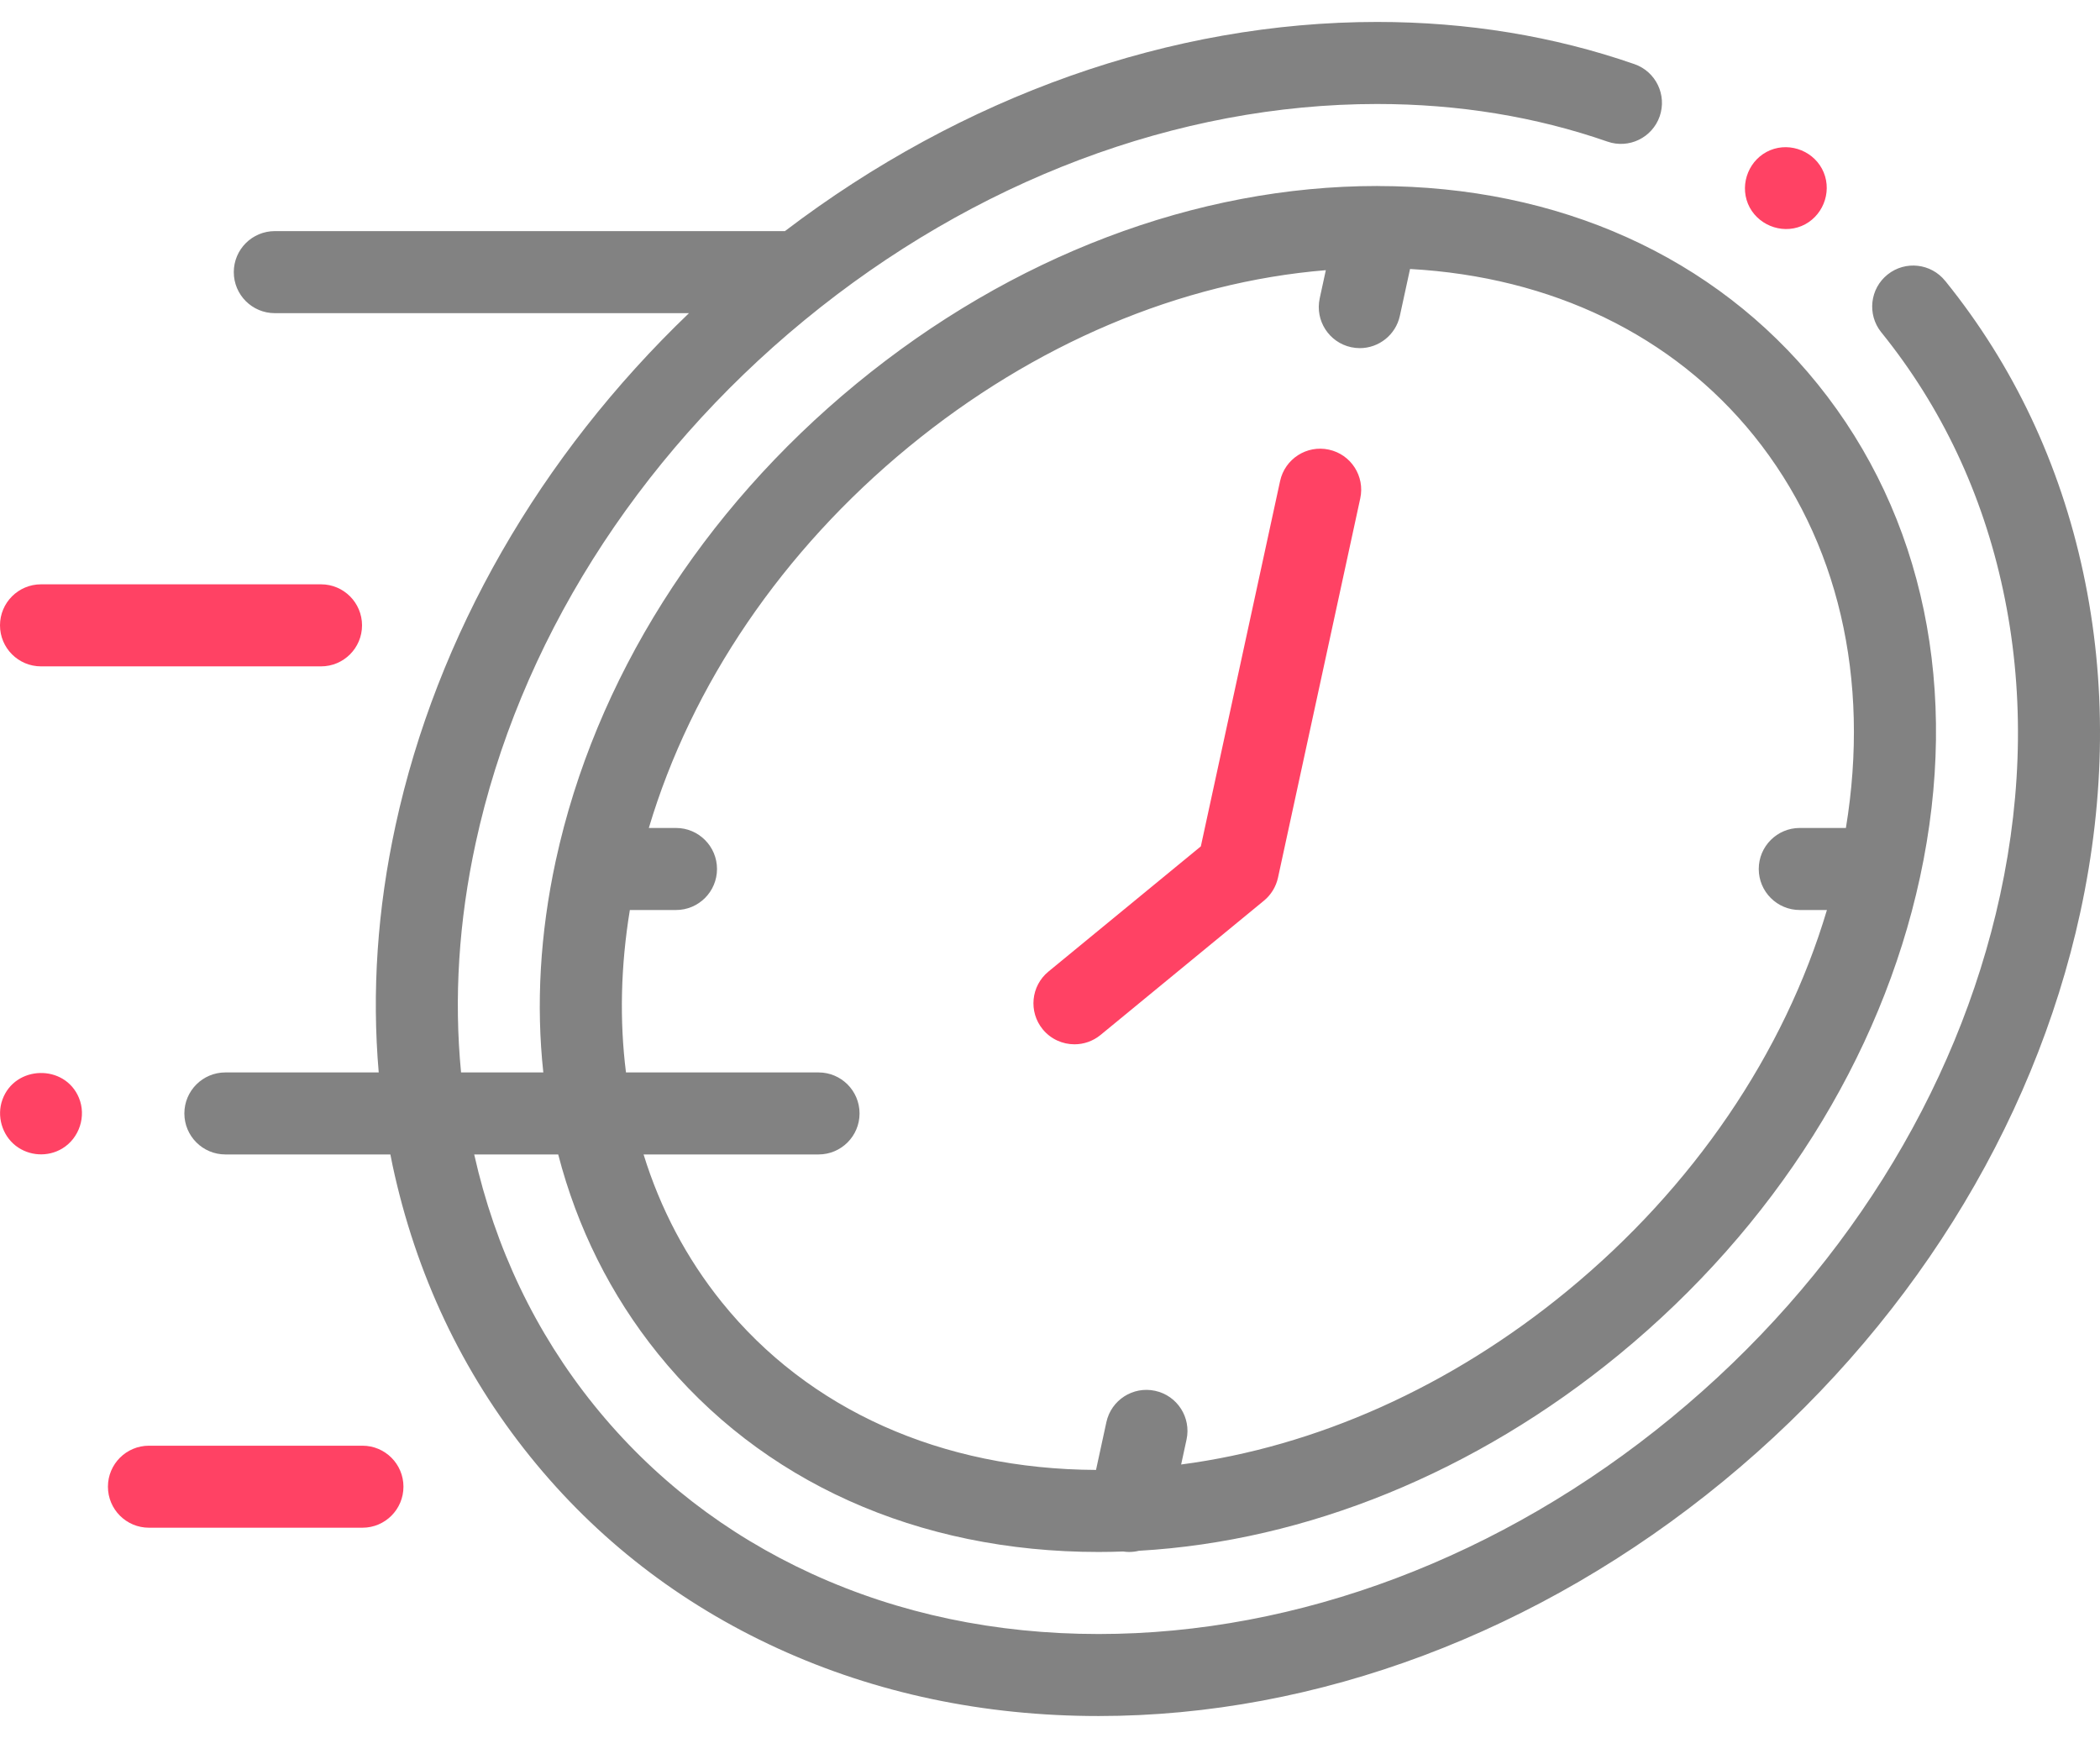 <svg width="58" height="48" viewBox="0 0 58 48" fill="none" xmlns="http://www.w3.org/2000/svg">
<path d="M57.539 15.826C56.895 12.812 55.615 10.101 53.739 7.775L53.724 7.758C53.334 7.272 52.624 7.192 52.136 7.58C51.646 7.969 51.565 8.682 51.954 9.172L51.97 9.191C53.626 11.245 54.754 13.636 55.323 16.299C55.898 18.987 55.87 21.821 55.241 24.721C54.053 30.194 50.828 35.321 46.159 39.157C41.473 43.008 35.855 45.129 30.342 45.129C27.497 45.129 24.832 44.569 22.422 43.465C20.044 42.375 18.021 40.809 16.408 38.809C14.791 36.803 13.678 34.473 13.097 31.884H15.417C15.941 33.904 16.864 35.765 18.172 37.387C21.019 40.918 25.341 42.863 30.342 42.863C30.568 42.863 30.794 42.858 31.021 42.85C31.076 42.858 31.131 42.863 31.185 42.863C31.277 42.863 31.367 42.852 31.455 42.83C36.085 42.566 40.756 40.664 44.721 37.407C48.997 33.893 51.947 29.217 53.026 24.24C53.027 24.238 53.027 24.236 53.027 24.235C53.028 24.23 53.029 24.227 53.03 24.222C54.14 19.082 53.138 14.249 50.206 10.613C47.363 7.087 43.048 5.143 38.056 5.138C38.051 5.137 38.046 5.137 38.041 5.137C38.039 5.137 38.038 5.137 38.036 5.137C33.046 5.137 27.94 7.075 23.658 10.594C19.381 14.108 16.432 18.783 15.352 23.76C15.351 23.762 15.351 23.765 15.351 23.767C15.35 23.77 15.349 23.774 15.348 23.777C14.914 25.789 14.804 27.754 15.006 29.619H12.734C12.535 27.564 12.669 25.441 13.138 23.28C14.325 17.807 17.551 12.68 22.219 8.843C26.906 4.992 32.523 2.872 38.036 2.872C40.272 2.872 42.413 3.221 44.397 3.911C44.988 4.117 45.633 3.804 45.839 3.213C46.044 2.622 45.732 1.976 45.141 1.771C42.916 0.998 40.526 0.606 38.036 0.606C32.35 0.606 26.584 2.65 21.679 6.383H7.59C6.964 6.383 6.457 6.89 6.457 7.516C6.457 8.142 6.964 8.649 7.59 8.649H19.029C14.912 12.595 12.064 17.546 10.924 22.799C10.421 25.115 10.268 27.399 10.46 29.619H6.225C5.599 29.619 5.092 30.126 5.092 30.751C5.092 31.377 5.599 31.884 6.225 31.884H10.782C10.801 31.981 10.819 32.078 10.84 32.175C11.484 35.188 12.764 37.899 14.645 40.231C16.479 42.507 18.779 44.288 21.479 45.525C24.187 46.765 27.169 47.394 30.342 47.394C36.379 47.394 42.507 45.091 47.597 40.908C52.659 36.749 56.159 31.171 57.455 25.201C58.153 21.985 58.181 18.83 57.539 15.826ZM17.396 25.133H18.671C19.296 25.133 19.803 24.626 19.803 24C19.803 23.375 19.296 22.867 18.671 22.867H17.92C19.102 18.903 21.612 15.207 25.096 12.344C28.565 9.494 32.607 7.791 36.618 7.462L36.449 8.241C36.317 8.853 36.705 9.456 37.316 9.589C37.397 9.606 37.478 9.615 37.557 9.615C38.079 9.615 38.548 9.252 38.663 8.722L38.944 7.429C42.857 7.645 46.205 9.26 48.443 12.035C50.772 14.925 51.66 18.743 50.982 22.867H49.708C49.082 22.867 48.575 23.375 48.575 24C48.575 24.626 49.082 25.133 49.708 25.133H50.458C49.276 29.098 46.767 32.793 43.282 35.656C40.062 38.302 36.347 39.96 32.622 40.447L32.771 39.759C32.904 39.148 32.515 38.544 31.904 38.412C31.293 38.279 30.689 38.667 30.557 39.279L30.271 40.597C25.999 40.578 22.331 38.936 19.936 35.965C18.959 34.753 18.236 33.377 17.775 31.884H22.608C23.233 31.884 23.74 31.377 23.74 30.752C23.74 30.126 23.233 29.619 22.608 29.619H17.289C17.109 28.189 17.142 26.683 17.396 25.133Z" fill="#828282"/>
<path d="M29.676 28.842C29.929 28.842 30.183 28.758 30.395 28.585L34.909 24.875C35.106 24.713 35.242 24.49 35.297 24.24L37.569 13.765C37.702 13.154 37.314 12.55 36.702 12.418C36.091 12.285 35.488 12.673 35.355 13.285L33.166 23.375L28.956 26.834C28.473 27.231 28.403 27.945 28.8 28.429C29.024 28.701 29.349 28.842 29.676 28.842Z" fill="#FF4264"/>
<path d="M1.133 18.404H8.867C9.492 18.404 9.999 17.897 9.999 17.271C9.999 16.646 9.492 16.138 8.867 16.138H1.133C0.507 16.138 0 16.646 0 17.271C0 17.897 0.507 18.404 1.133 18.404Z" fill="#FF4264"/>
<path d="M10.011 39.928H4.114C3.488 39.928 2.981 40.435 2.981 41.06C2.981 41.686 3.488 42.193 4.114 42.193H10.011C10.636 42.193 11.143 41.686 11.143 41.06C11.143 40.435 10.636 39.928 10.011 39.928Z" fill="#FF4264"/>
<path d="M2.179 30.318C1.789 29.382 0.413 29.415 0.067 30.37C-0.097 30.822 0.056 31.35 0.436 31.645C0.805 31.93 1.32 31.961 1.72 31.72C2.192 31.435 2.391 30.827 2.179 30.318Z" fill="#FF4264"/>
<path d="M48.277 5.629C48.514 6.198 49.186 6.478 49.757 6.242C50.327 6.005 50.605 5.333 50.369 4.762C50.134 4.192 49.46 3.913 48.89 4.149C48.319 4.386 48.043 5.057 48.277 5.629Z" fill="#FF4264"/>
</svg>
